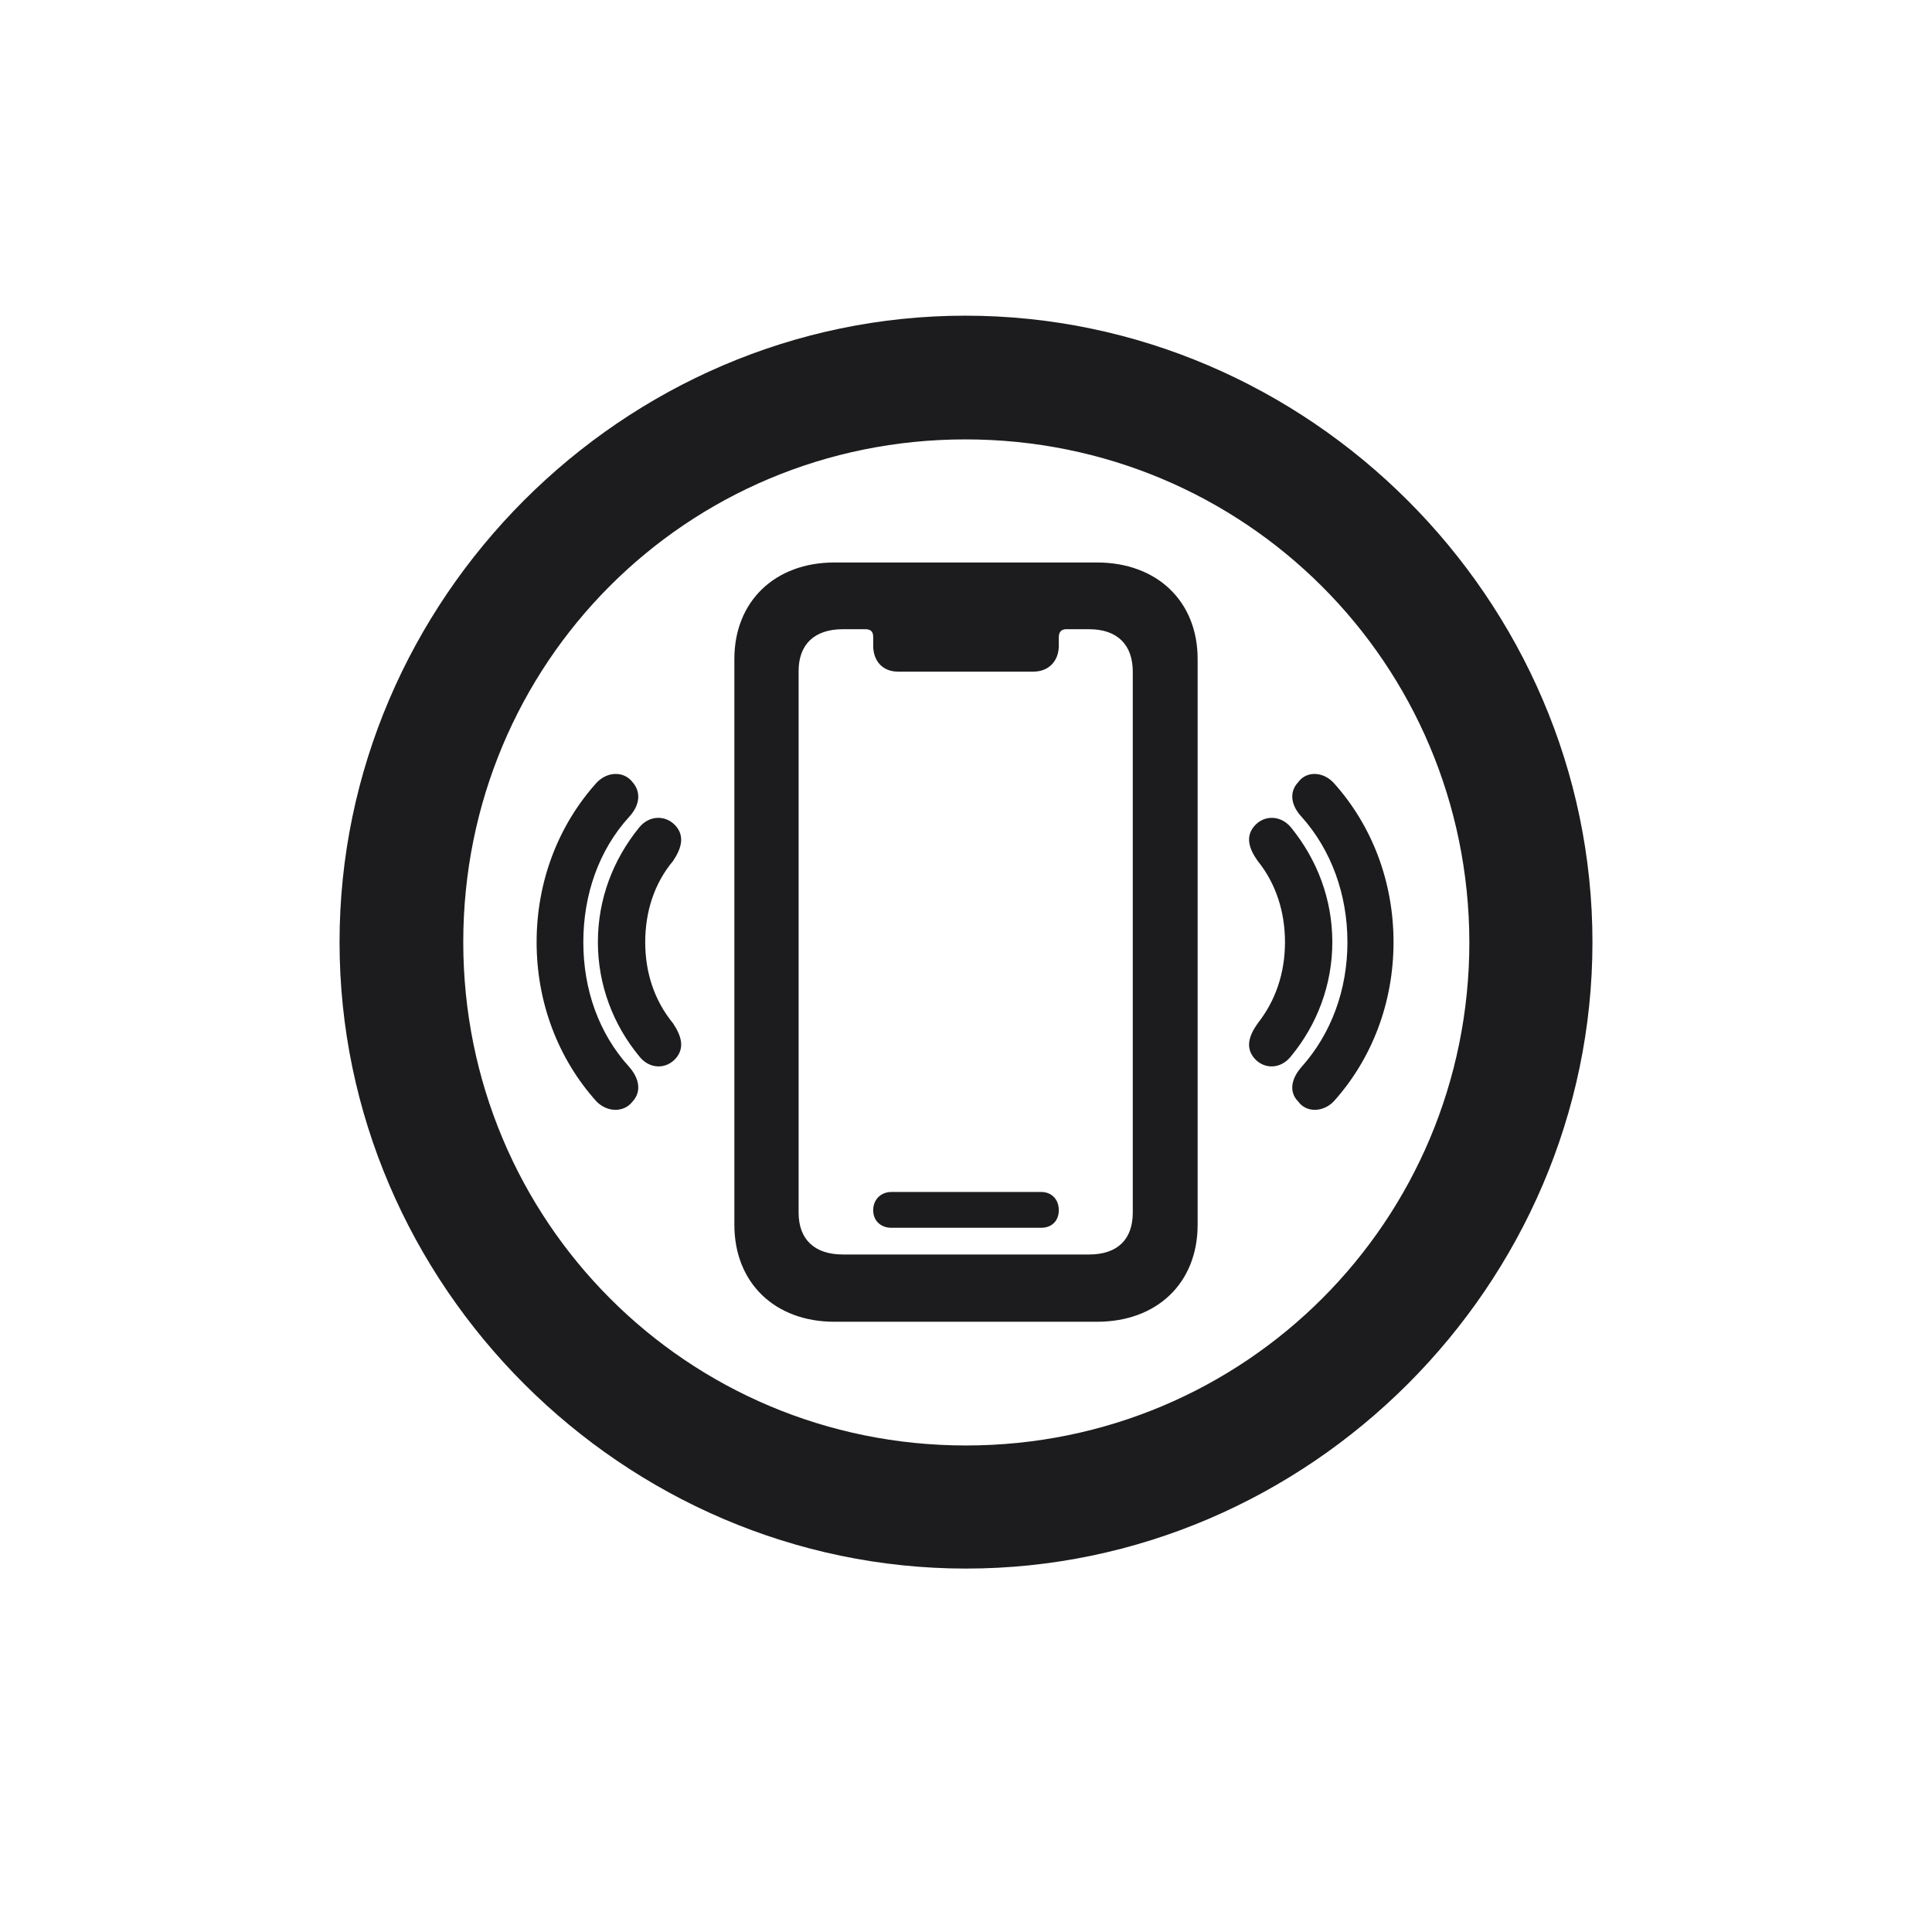 <svg width="28" height="28" viewBox="0 0 28 28" fill="none" xmlns="http://www.w3.org/2000/svg">
<path d="M14 22.733C18.966 22.733 23.079 18.629 23.079 13.654C23.079 8.688 18.966 4.575 13.991 4.575C9.025 4.575 4.921 8.688 4.921 13.654C4.921 18.629 9.034 22.733 14 22.733ZM14 20.949C9.957 20.949 6.714 17.697 6.714 13.654C6.714 9.611 9.948 6.368 13.991 6.368C18.034 6.368 21.286 9.611 21.295 13.654C21.295 17.697 18.043 20.949 14 20.949ZM12.093 19.156H15.898C16.769 19.156 17.357 18.594 17.357 17.75V9.55C17.357 8.715 16.769 8.152 15.898 8.152H12.093C11.231 8.152 10.643 8.715 10.643 9.55V17.75C10.643 18.594 11.231 19.156 12.093 19.156ZM12.216 18.181C11.803 18.181 11.574 17.961 11.574 17.574V9.726C11.574 9.339 11.803 9.119 12.216 9.119H12.541C12.629 9.119 12.655 9.163 12.655 9.233V9.356C12.655 9.585 12.796 9.734 13.016 9.734H14.976C15.195 9.734 15.345 9.585 15.345 9.356V9.233C15.345 9.163 15.38 9.119 15.45 9.119H15.784C16.197 9.119 16.417 9.348 16.417 9.734V17.574C16.417 17.961 16.197 18.181 15.784 18.181H12.216ZM9.166 15.966C9.298 15.825 9.271 15.632 9.113 15.456C8.683 14.981 8.454 14.349 8.454 13.654C8.454 12.96 8.683 12.318 9.113 11.844C9.271 11.677 9.298 11.483 9.166 11.334C9.043 11.176 8.806 11.176 8.647 11.343C8.085 11.967 7.777 12.784 7.777 13.654C7.777 14.524 8.085 15.342 8.647 15.966C8.806 16.124 9.043 16.124 9.166 15.966ZM18.816 15.966C18.931 16.124 19.168 16.124 19.326 15.966C19.889 15.342 20.196 14.524 20.196 13.654C20.196 12.784 19.889 11.967 19.326 11.343C19.168 11.176 18.931 11.176 18.816 11.334C18.676 11.483 18.711 11.677 18.869 11.844C19.291 12.318 19.528 12.96 19.528 13.654C19.528 14.349 19.291 14.981 18.869 15.456C18.711 15.632 18.676 15.825 18.816 15.966ZM18.175 15.333C18.315 15.5 18.561 15.5 18.711 15.307C19.089 14.85 19.309 14.27 19.309 13.654C19.309 13.03 19.089 12.459 18.711 11.993C18.561 11.809 18.315 11.809 18.175 11.976C18.052 12.125 18.096 12.292 18.227 12.477C18.491 12.802 18.623 13.215 18.623 13.654C18.623 14.094 18.491 14.498 18.227 14.832C18.096 15.017 18.052 15.184 18.175 15.333ZM9.799 15.333C9.922 15.184 9.878 15.017 9.755 14.832C9.482 14.498 9.351 14.094 9.351 13.654C9.351 13.215 9.482 12.802 9.755 12.477C9.878 12.292 9.922 12.125 9.799 11.976C9.658 11.809 9.412 11.809 9.263 11.993C8.885 12.459 8.665 13.03 8.665 13.654C8.665 14.27 8.885 14.85 9.263 15.307C9.412 15.5 9.658 15.5 9.799 15.333ZM12.919 17.794H15.09C15.239 17.794 15.345 17.697 15.345 17.539C15.345 17.381 15.239 17.275 15.09 17.275H12.919C12.77 17.275 12.655 17.381 12.655 17.539C12.655 17.697 12.77 17.794 12.919 17.794Z" fill="#1C1C1E"/>
</svg>
